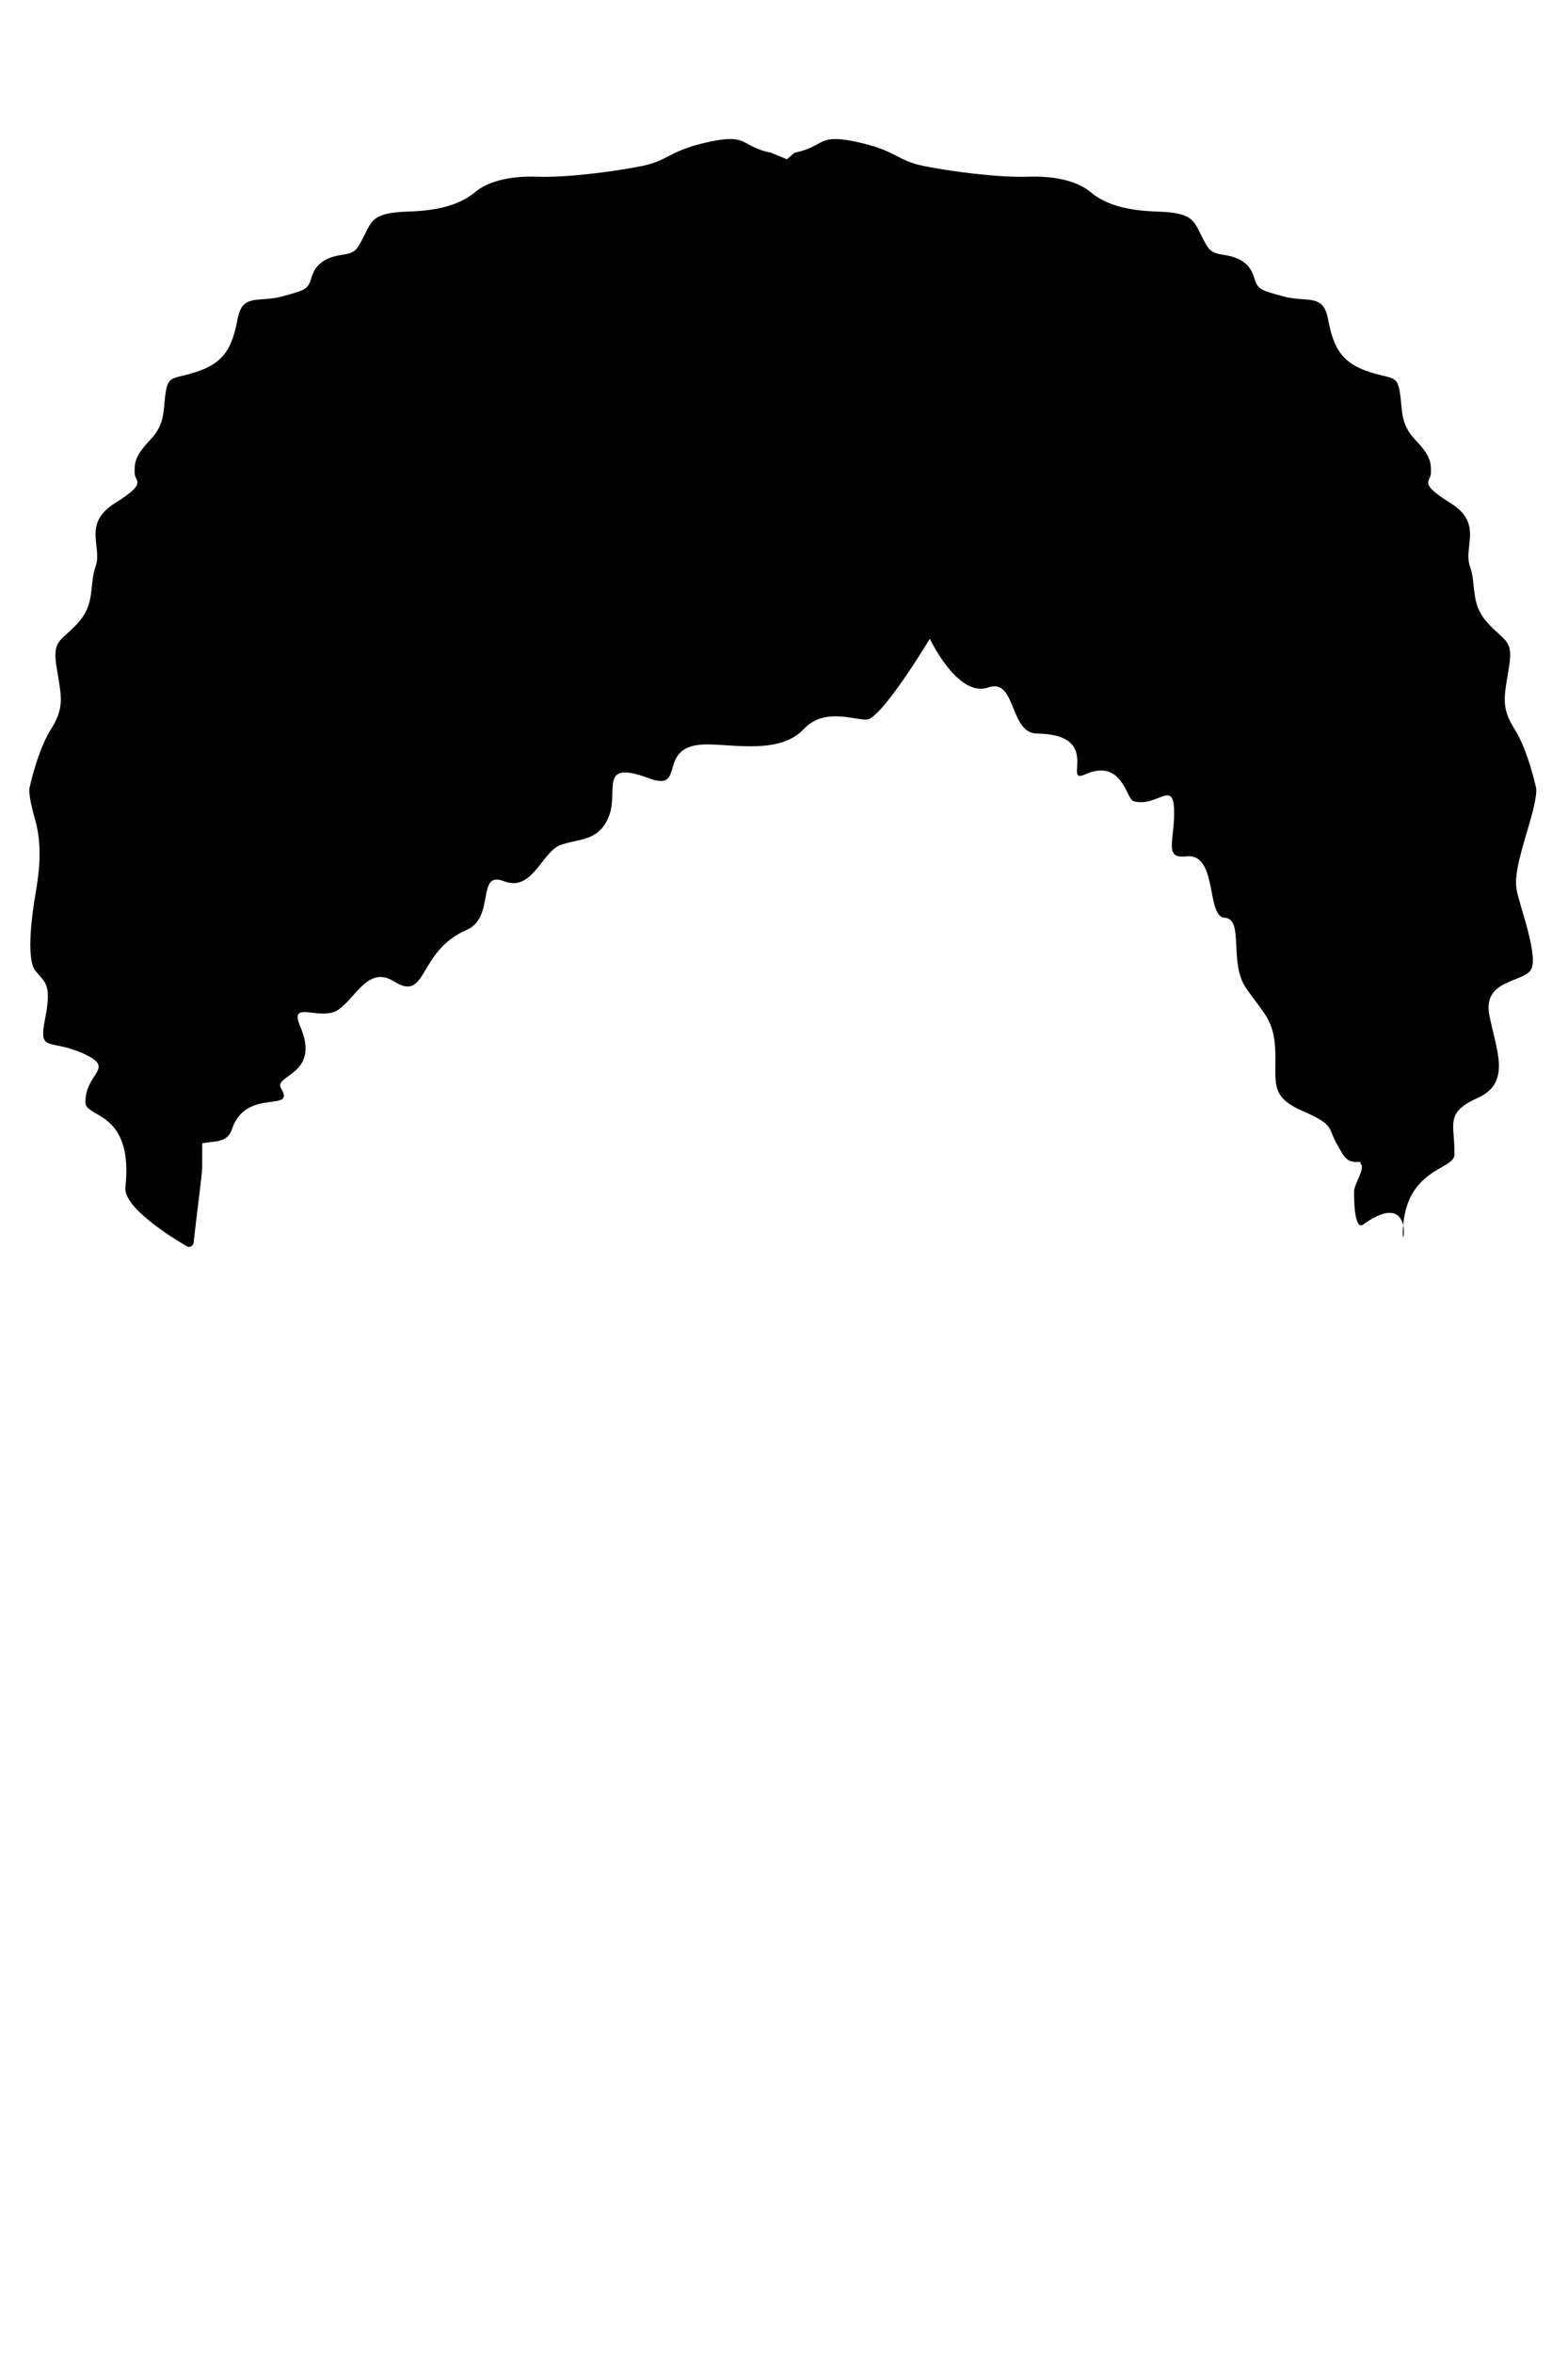 <?xml version="1.0" encoding="UTF-8"?><svg id="Fronts" xmlns="http://www.w3.org/2000/svg" viewBox="0 0 400 600"><path d="M9.03,228.12c-.75,4.17-2.49,16.37,0,19.42,2.48,3.06,4.22,3.33,2.48,12.21-1.74,8.87,.99,4.99,9.68,8.87,8.69,3.88,.38,4.86,.62,12.62,.12,3.83,12.29,2.08,10.18,21.5-.55,5.08,11.36,12.53,15.7,15.07,.73,.43,1.61-.09,1.71-1.01,.52-4.97,2.17-17.5,2.17-18.89,0-2.16,.01-4.29,.03-6.4,3.48-.59,6.41-.11,7.58-3.6,3.6-10.7,16.39-4.03,12.53-10.36-2.14-3.53,10.28-3.31,4.85-15.89-2.98-6.9,5.21-1.15,9.68-4.14,4.47-2.99,7.7-11.41,14.27-7.26,8.63,5.44,5.93-7.69,18.5-13.12,7.45-3.23,2.39-15.26,9.56-12.43,7.32,2.87,9.68-7.72,14.65-9.33,4.96-1.62,9.68-.93,12.16-7.37,2.49-6.45-2.84-14.39,10.18-9.55,9.93,3.69,1.37-8.64,14.78-8.64,7.21,0,18.67,2.5,24.7-3.91,5.83-6.22,14.7-1.37,16.88-2.66,4.72-2.76,15.27-20.38,15.27-20.38,0,0,7.17,15.16,14.9,12.43,7.2-2.52,5.36,11.65,12.41,11.75,16.88,.22,6.52,13.03,12.17,10.47,9.68-4.37,10.56,6.26,12.53,6.79,5.86,1.62,10.06-5.52,10.31,2.08,.25,7.6-2.77,12.69,2.98,11.98,8.31-1.04,5.09,15.43,9.93,15.65,5.02,.25,.99,11.52,5.46,17.96,4.47,6.45,7.2,8.05,7.45,16.12,.25,8.05-1.49,11.51,6.95,15.19s6.21,4.14,8.94,8.75c1.62,2.75,2.08,4.57,5.83,4.22,.01,1.11,.37,.25,.37,1.37,0,1.66-1.98,4.54-1.99,6.21,0,0-.21,10.21,2.33,8.39,13.16-9.43,10.02,7.07,10.09,2.28,.25-16.63,13.04-16.13,13.16-19.97,.25-7.76-2.73-10.69,5.95-14.57,8.69-3.89,4.72-12.21,2.98-21.08-1.73-8.88,7.94-8.3,10.43-11.36,2.48-3.05-2.74-16.5-3.48-20.67-.75-4.16,1.49-10.67,3.48-17.61,1.98-6.93,1.49-8.32,1.49-8.32,0,0-1.99-9.43-5.47-14.97-3.47-5.55-2.73-8.04-1.49-15.54,1.25-7.49-.99-6.66-5.46-11.64-4.47-4.99-2.73-9.44-4.47-14.42-1.73-4.99,3.48-10.83-4.96-16.09-8.44-5.27-4.97-5.27-4.97-7.78s0-4.16-3.97-8.31c-3.97-4.17-3.23-7.5-3.97-12.21-.75-4.71-2.24-3.05-8.94-5.54-6.7-2.5-8.19-6.94-9.43-13.32-1.25-6.38-5.47-3.89-11.43-5.55-5.95-1.66-6.45-1.66-7.44-4.99-1-3.33-3.73-4.98-7.45-5.54-3.73-.56-3.97-1.11-5.96-4.99-1.99-3.89-2.23-5.82-11.42-6.1-9.19-.28-13.9-2.5-16.88-4.99-2.98-2.5-8.45-4.17-15.89-3.89-7.45,.28-20.11-1.39-26.82-2.77-6.7-1.39-6.7-3.89-16.88-6.1-10.18-2.22-7.94,1.11-15.89,2.77l-1.93,1.65-4.03-1.65c-7.94-1.66-5.71-4.99-15.89-2.77-10.18,2.21-10.18,4.71-16.88,6.1s-19.37,3.05-26.81,2.77c-7.45-.28-12.91,1.39-15.89,3.89-2.98,2.49-7.7,4.71-16.89,4.99-9.18,.28-9.43,2.21-11.42,6.1-1.98,3.89-2.23,4.44-5.96,4.99-3.72,.56-6.45,2.21-7.44,5.54-1,3.33-1.49,3.33-7.45,4.99-5.96,1.66-10.18-.83-11.42,5.55-1.24,6.38-2.73,10.81-9.44,13.32-6.7,2.49-8.19,.83-8.94,5.54-.74,4.71,0,8.04-3.97,12.21-3.97,4.16-3.97,5.82-3.97,8.31s3.48,2.5-4.97,7.78c-8.44,5.26-3.22,11.09-4.96,16.09-1.74,4.98,0,9.43-4.47,14.42-4.47,4.98-6.7,4.16-5.46,11.64,1.24,7.5,1.98,9.99-1.49,15.54-3.48,5.54-5.46,14.97-5.46,14.97,0,0-.5,1.4,1.49,8.32,1.98,6.94,.74,14.7,0,18.86Z"/></svg>